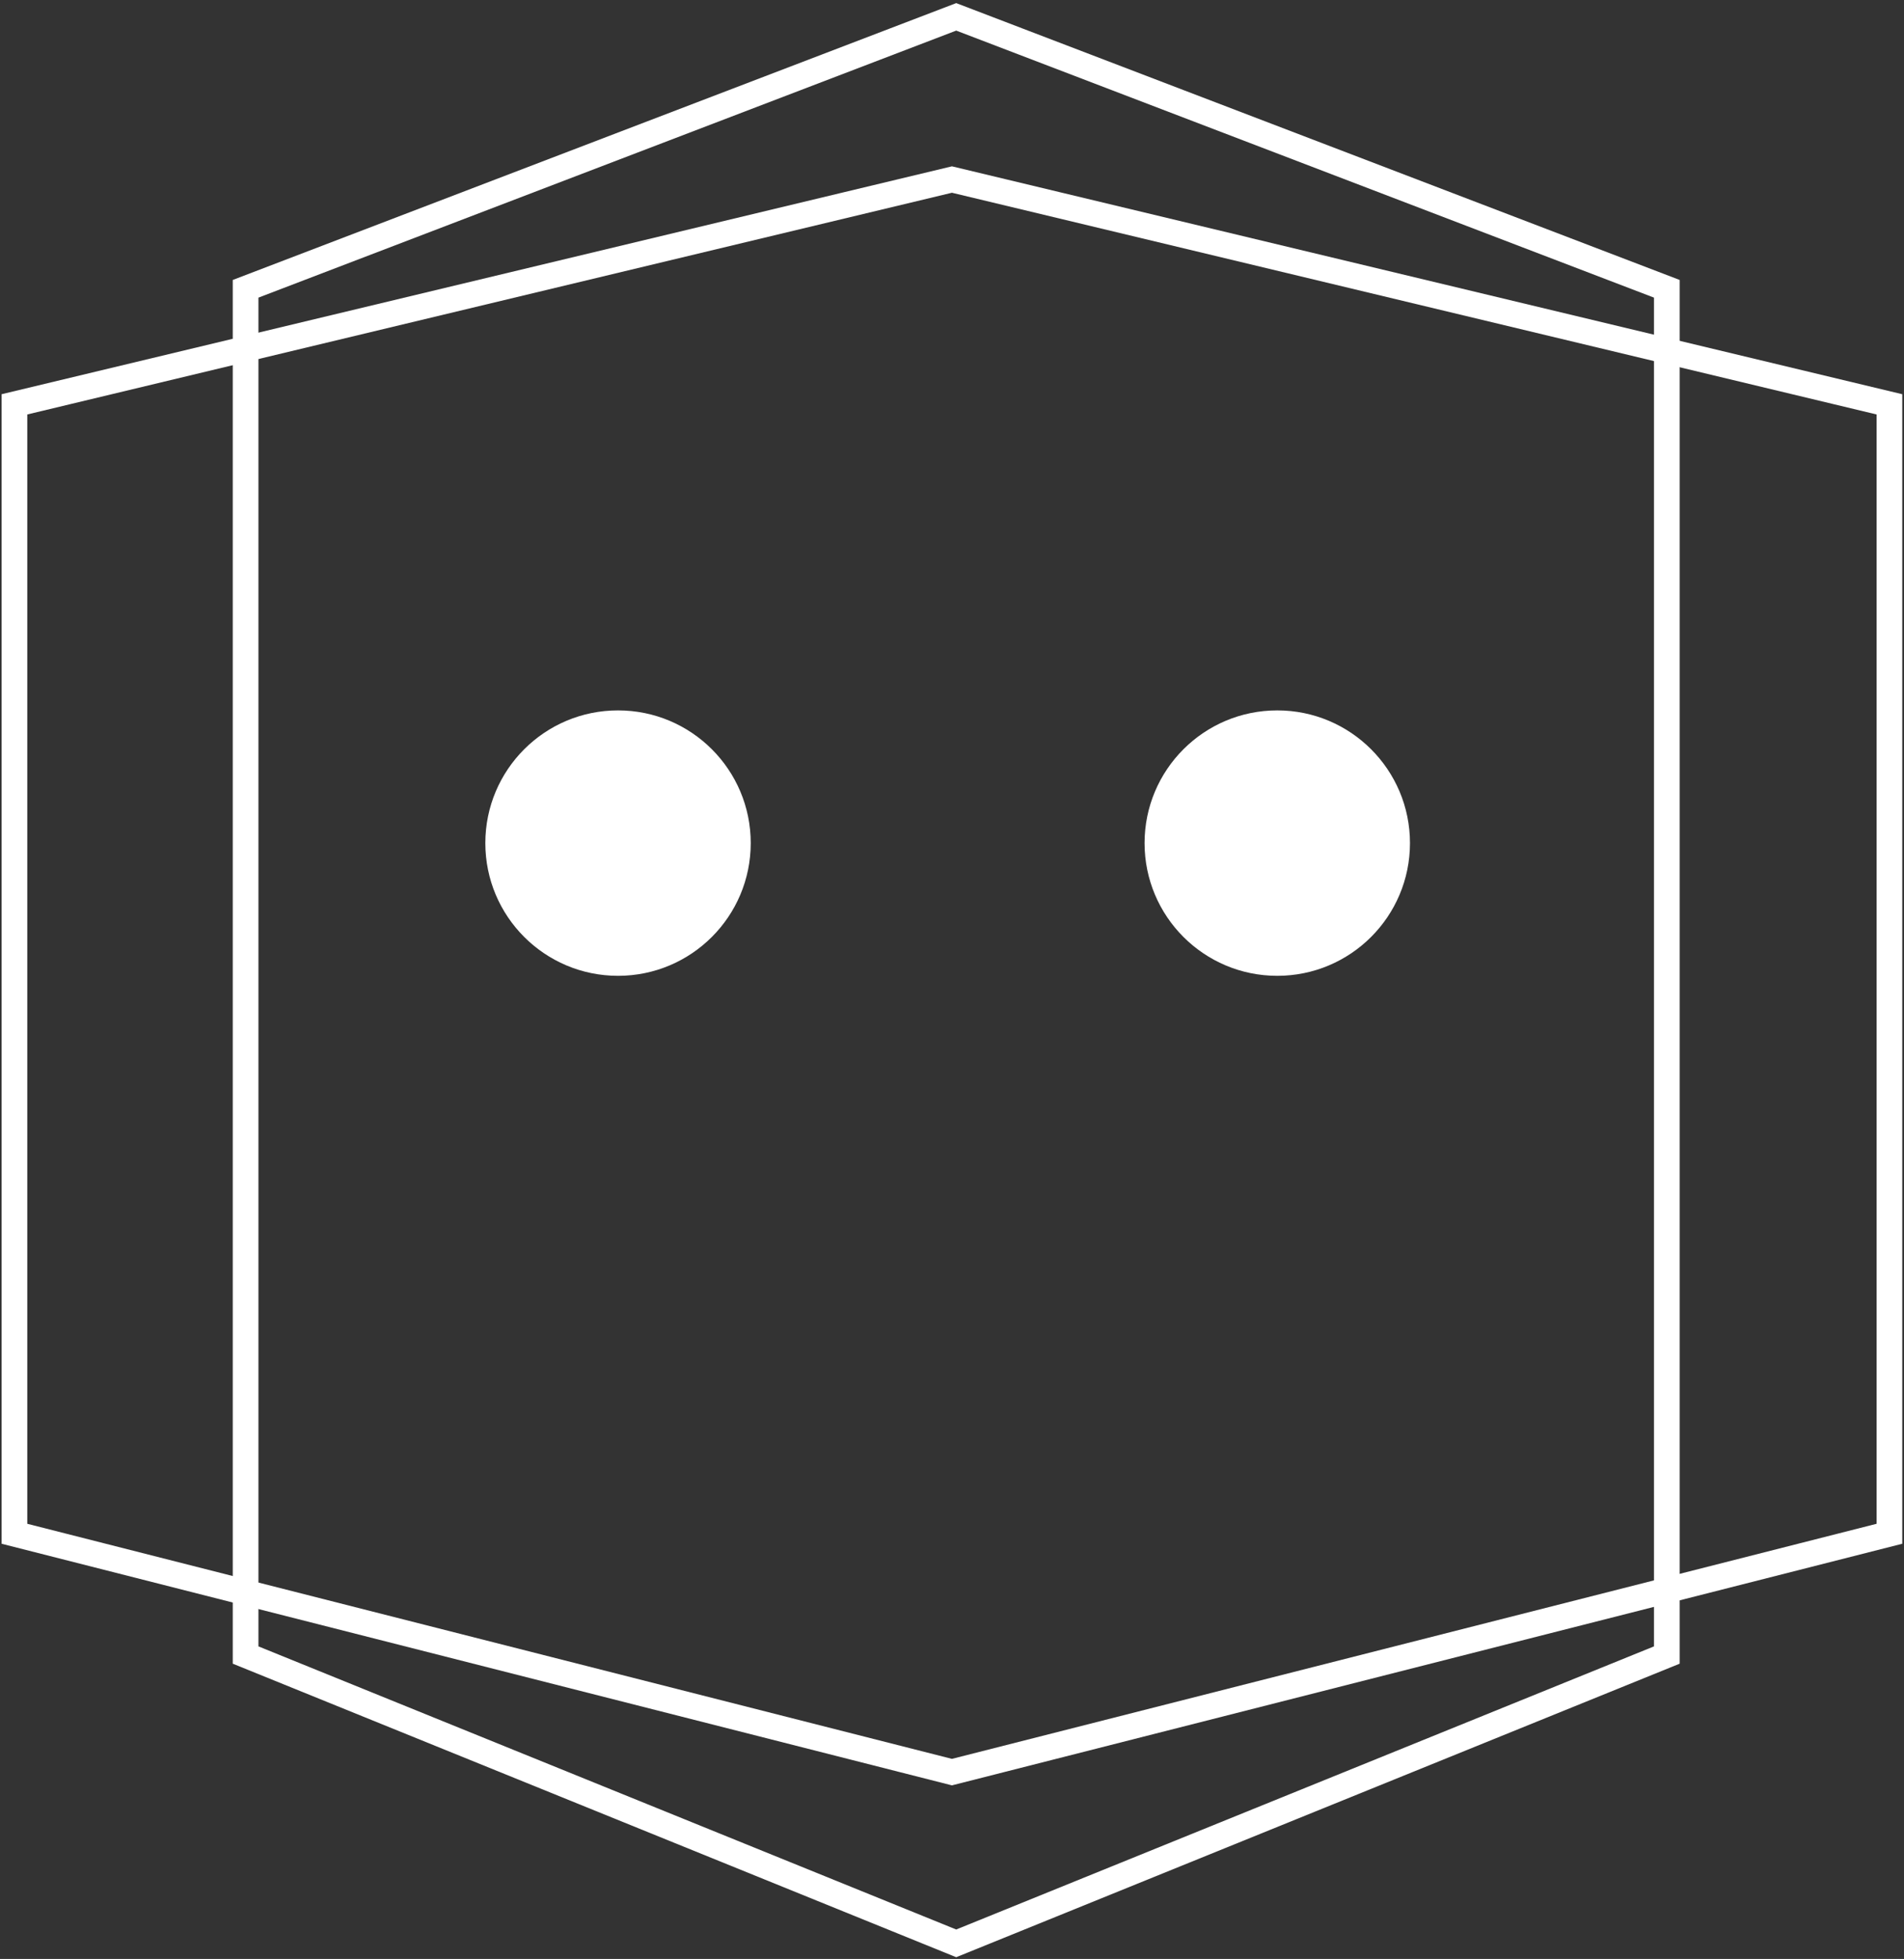 <svg width="452" height="465" viewBox="0 0 452 465" fill="none" xmlns="http://www.w3.org/2000/svg">
<rect x="0" y="0" width="452" height="465" fill="#333333" stroke="none"/>
<path d="M58.305 392.865V68.552L227 4L395.695 68.552V392.865L227 461.305L58.305 392.865Z" stroke="white" stroke-width="6.097"/>
<path d="M3.429 364.079V95.98L225.984 42.617L448.539 95.98V364.079L225.984 420.656L3.429 364.079Z" stroke="white" stroke-width="6.097"/>
<circle cx="146.718" cy="200.133" r="31.503" fill="white"/>
<circle cx="303.218" cy="200.133" r="31.503" fill="white"/>
</svg>
